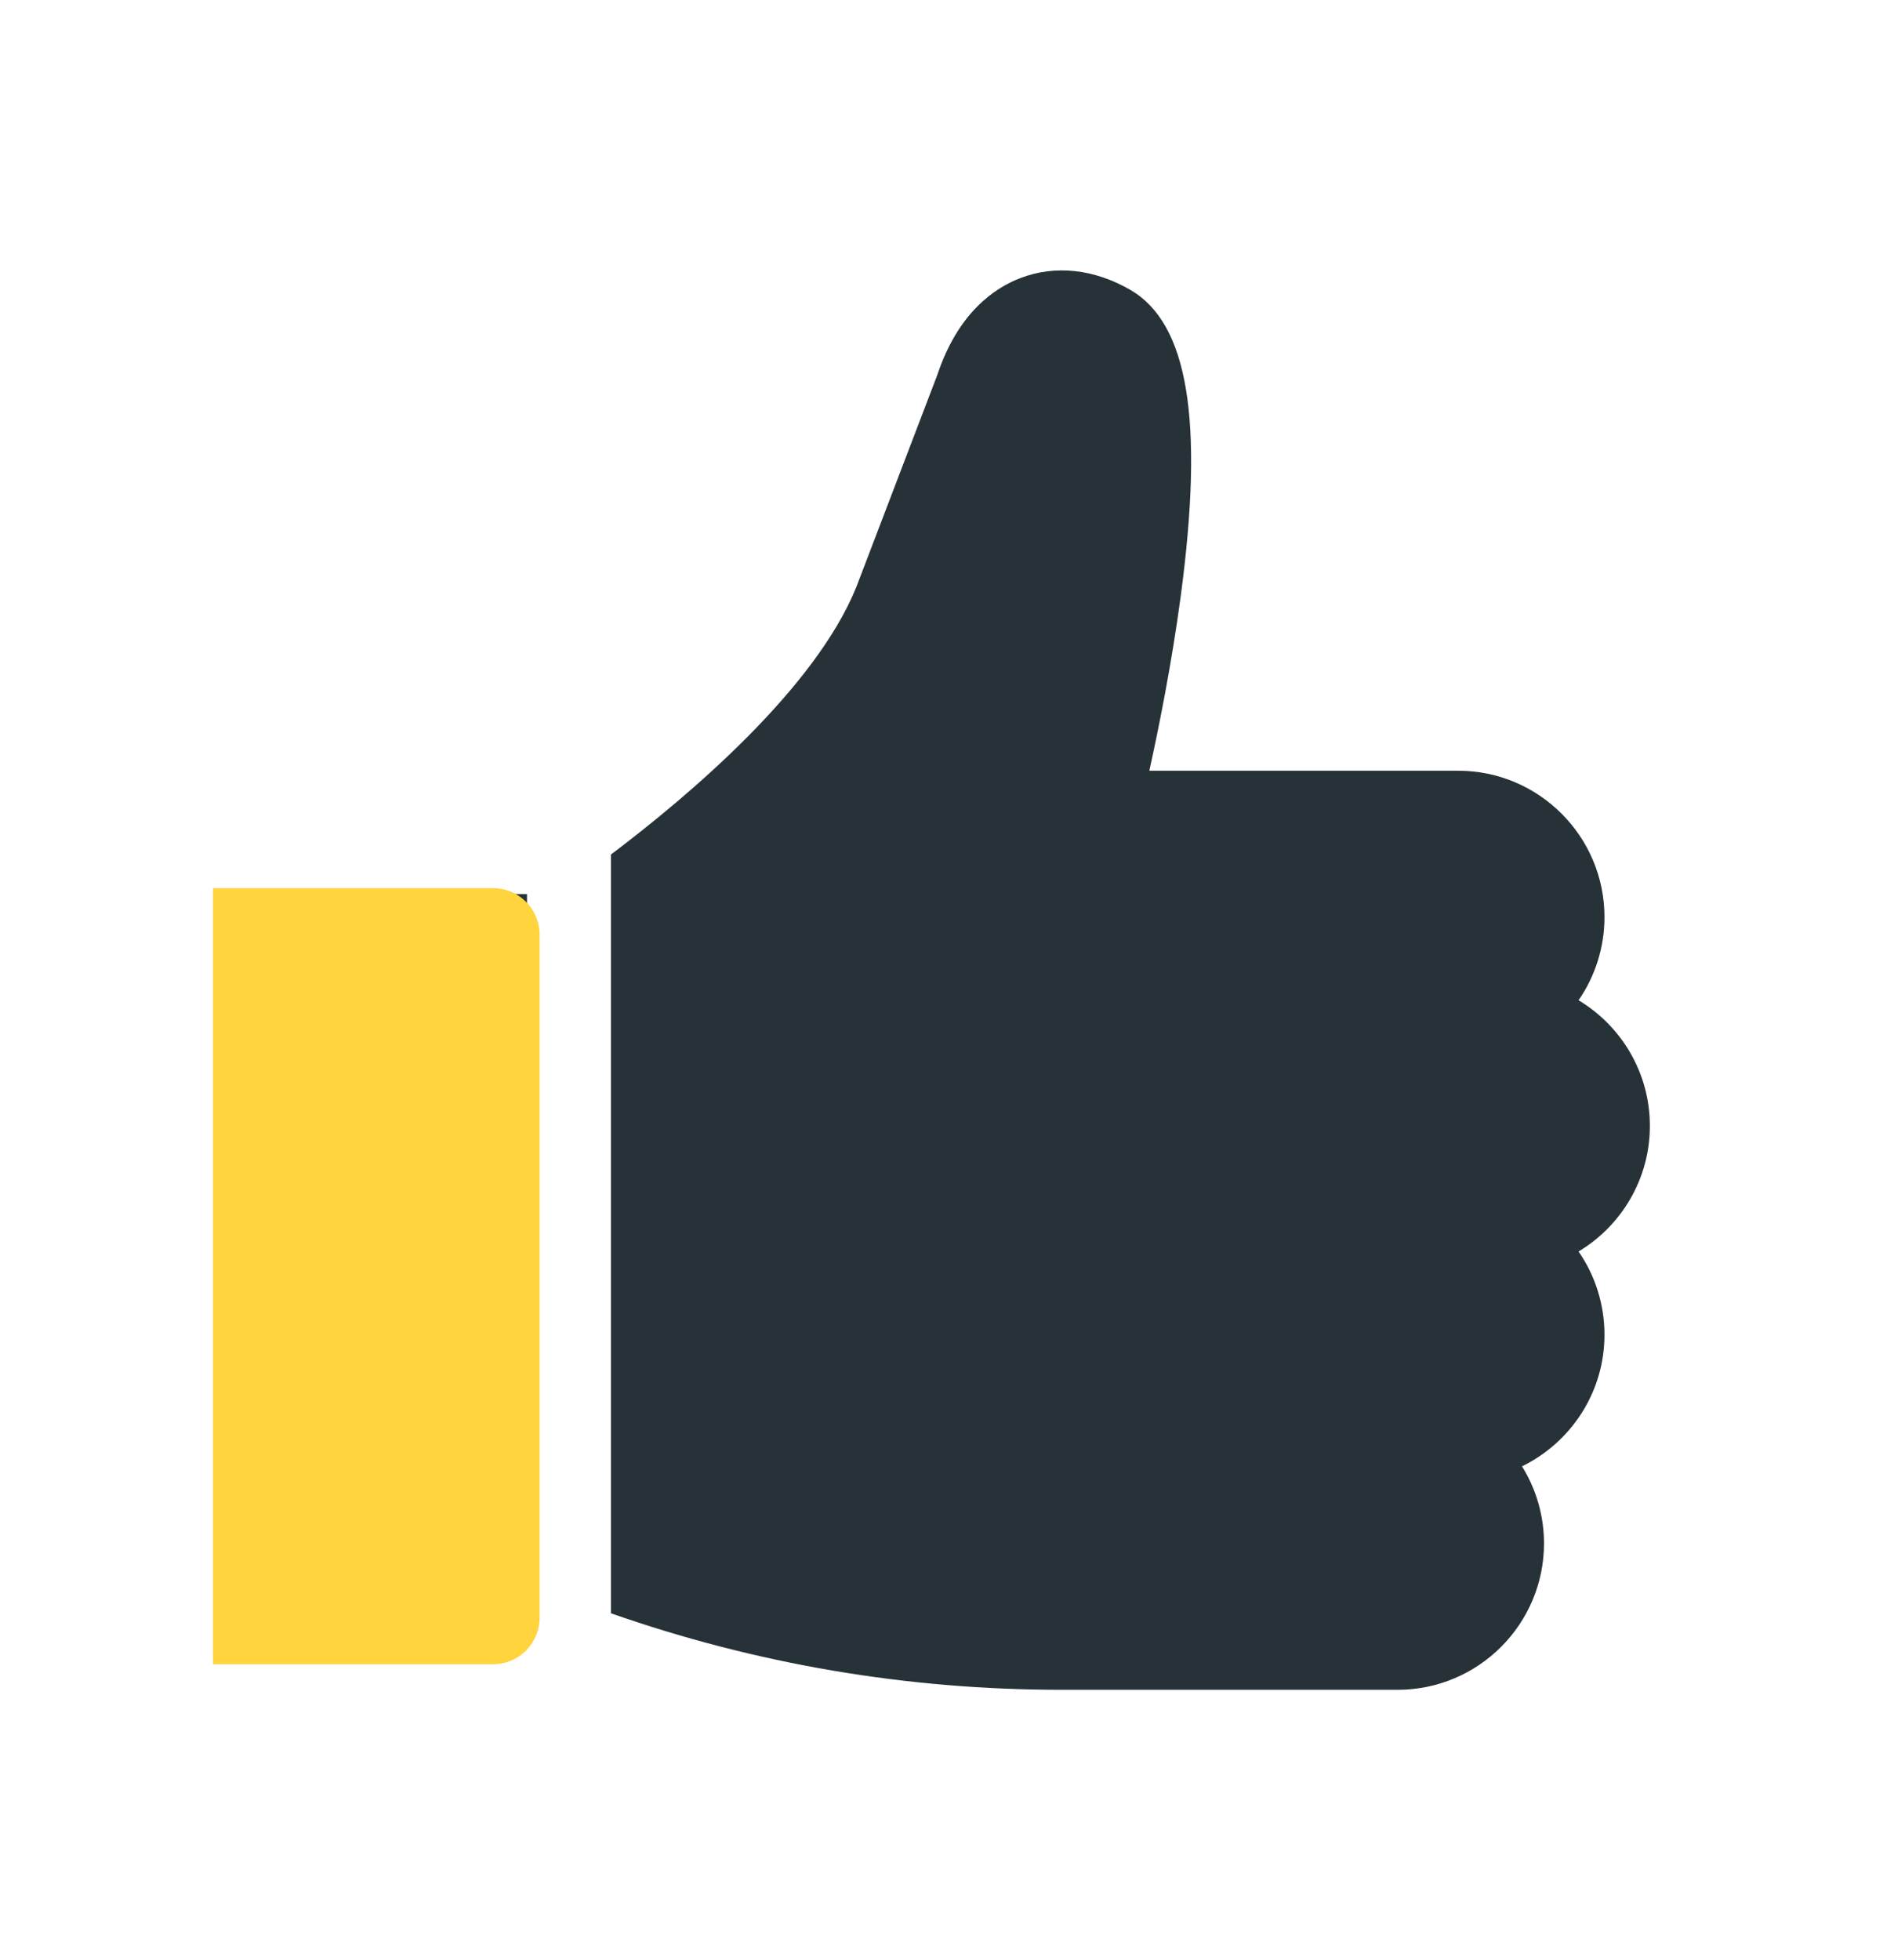 <svg width="29" height="30" viewBox="0 0 29 30" fill="none" xmlns="http://www.w3.org/2000/svg">
<path d="M4.197 13.683C3.842 13.683 3.555 13.971 3.555 14.325V23.764C3.555 24.119 3.842 24.407 4.197 24.407H8.069V13.683H4.197ZM25.262 17.232C25.262 16.416 24.823 15.7 24.17 15.309C24.429 14.935 24.567 14.491 24.567 14.036C24.567 12.801 23.562 11.796 22.327 11.796H17.598C17.743 11.139 17.941 10.154 18.079 9.122C18.438 6.437 18.193 4.948 17.306 4.436C16.754 4.117 16.158 4.052 15.629 4.254C15.22 4.409 14.668 4.792 14.354 5.732L13.111 8.986C12.481 10.542 10.551 12.176 9.354 13.079V24.691C11.572 25.468 13.887 25.862 16.248 25.862H21.401C22.636 25.862 23.641 24.857 23.641 23.622C23.641 23.205 23.525 22.796 23.304 22.442C24.051 22.078 24.567 21.312 24.567 20.427C24.567 19.972 24.429 19.528 24.17 19.154C24.823 18.763 25.262 18.047 25.262 17.232Z" fill="#263238"/>
<path d="M7.55 13.593C7.943 13.593 8.262 13.912 8.262 14.305V24.759C8.262 25.152 7.943 25.471 7.55 25.471H3.262V13.593H7.55Z" fill="#FFD43C"/>
</svg>
